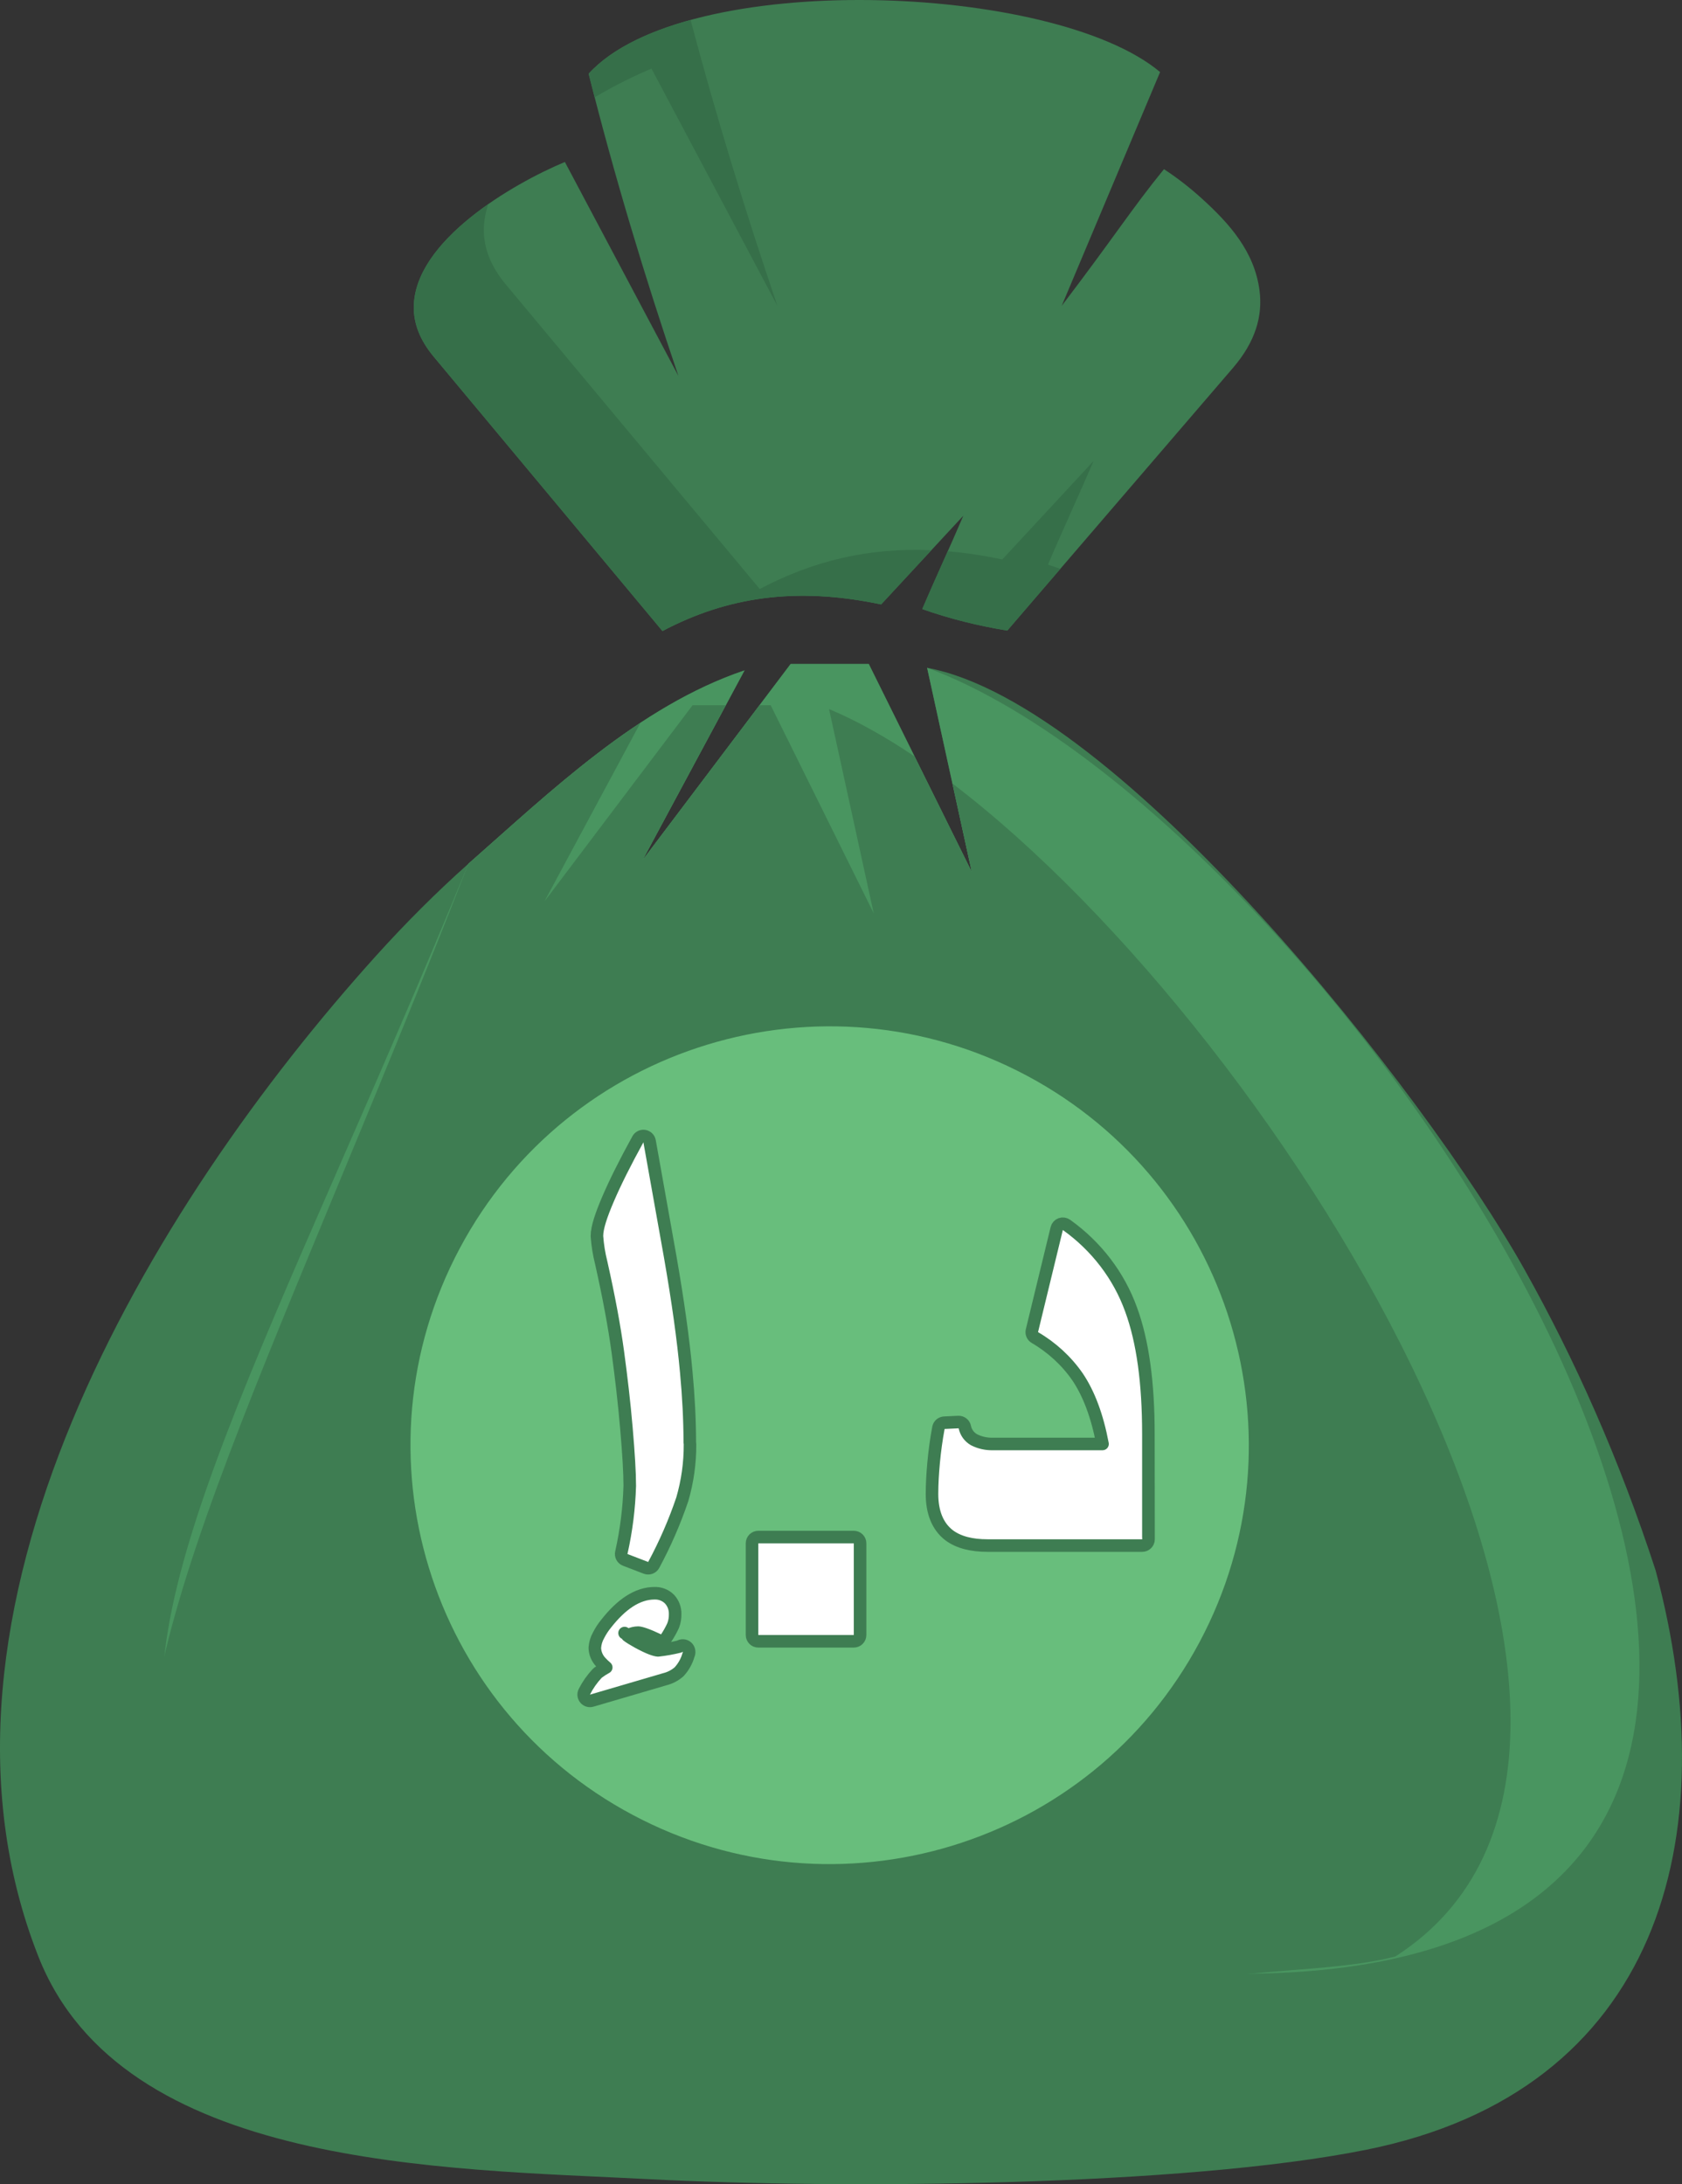 <svg width="134" height="174" viewBox="0 0 134 174" fill="none" xmlns="http://www.w3.org/2000/svg">
<rect x="0" y="0" width="134" height="174" fill="#333333" stroke="none"/>
<g clip-path="url(#clip0_144_558)">
<path fill-rule="evenodd" clip-rule="evenodd" d="M54.046 29.947C51.358 22.023 48.938 14.01 46.895 5.872C54.513 -2.483 83.954 -1.373 92.421 5.741L84.582 24.366C88.798 18.831 90.215 16.56 92.73 13.476C93.785 14.169 94.784 14.944 95.719 15.792C97.949 17.809 99.94 20.039 100.343 23.146C100.604 25.161 100.028 27.208 98.233 29.301L80.247 50.235C77.932 49.855 75.67 49.3 73.475 48.52C74.495 46.122 75.725 43.483 76.745 41.084L70.197 48.151C63.375 46.713 57.889 47.571 52.777 50.272L34.537 28.397C33.453 27.092 32.96 25.788 32.964 24.483C32.981 19.195 40.861 14.632 45.002 12.904L54.046 29.947Z" fill="#3E7D52"/>
<path fill-rule="evenodd" clip-rule="evenodd" d="M47.374 7.751L46.896 5.871C48.635 3.964 51.512 2.551 55.016 1.59C57.055 9.273 59.386 16.859 61.935 24.373L51.902 5.467C50.622 6 49.02 6.779 47.374 7.751ZM84.475 45.315L80.247 50.235C77.932 49.855 75.669 49.3 73.475 48.52C74.104 47.039 74.814 45.467 75.505 43.916C76.901 44.036 78.347 44.252 79.851 44.569L87.117 36.728C85.984 39.39 84.619 42.318 83.489 44.979C83.816 45.095 84.145 45.207 84.475 45.315ZM74.199 43.831L70.196 48.151C63.375 46.713 57.889 47.571 52.777 50.273L34.537 28.397C33.453 27.092 32.96 25.788 32.964 24.483C32.974 21.337 35.769 18.447 38.904 16.258C38.676 16.929 38.549 17.615 38.547 18.312C38.542 19.76 39.089 21.207 40.291 22.654L60.527 46.922C64.715 44.71 69.129 43.611 74.199 43.831Z" fill="#366F49"/>
<path fill-rule="evenodd" clip-rule="evenodd" d="M77.42 69.47L73.861 53.2C89.108 56.034 113.547 87.028 121.444 101.12C125.475 108.312 129.006 116.237 131.896 125.095C137.654 146.533 132.108 166.589 108.835 171.26C94.252 174.188 67.058 174.395 51.722 173.602C35.235 172.75 9.721 172.776 3.056 155.86C-7.7 128.557 12.008 96.03 29.977 76.122C32.342 73.503 34.787 71.061 37.316 68.808C43.853 63.061 50.901 56.241 59.315 53.406L51.188 68.528L62.991 52.891H69.211L77.42 69.47Z" fill="#3E7D52"/>
<path fill-rule="evenodd" clip-rule="evenodd" d="M77.421 69.469L73.861 53.2C108.206 65.899 167.197 156.49 99.63 157.233C-15.17 158.496 6.898 143.139 37.317 68.808C43.853 63.061 50.902 56.241 59.315 53.406L51.188 68.528L62.992 52.891H69.211L77.421 69.469Z" fill="#499560"/>
<path fill-rule="evenodd" clip-rule="evenodd" d="M77.421 69.469L75.878 62.421C102.703 82.829 137.041 139.262 111.163 155.861C107.867 156.711 104.033 156.805 99.63 157.233C-17.006 168.59 5.736 149.717 37.317 68.808C41.588 65.052 46.078 60.839 51.024 57.579L43.373 71.815L55.177 56.179H57.824L51.188 68.528L60.51 56.179H61.397L69.606 72.757L66.047 56.488C68.2 57.384 70.489 58.664 72.859 60.258L77.421 69.469Z" fill="#3E7D52"/>
<path d="M95.569 130.809C104.233 114.543 98.061 94.338 81.784 85.68C65.507 77.022 45.288 83.19 36.623 99.455C27.959 115.721 34.131 135.925 50.408 144.583C66.685 153.241 86.904 147.074 95.569 130.809Z" fill="#68BE7C"/>
<path d="M91.5 122.625C91.5 122.901 91.276 123.125 91 123.125H90.989H78.675C77.418 123.125 76.382 122.875 75.621 122.311L75.615 122.306L75.615 122.306C74.674 121.586 74.25 120.44 74.25 119.012C74.25 118.218 74.3 117.375 74.383 116.484C74.466 115.589 74.591 114.665 74.762 113.746C74.805 113.518 74.998 113.35 75.23 113.338L76.35 113.285C76.598 113.273 76.817 113.445 76.865 113.688C76.905 113.893 76.99 114.088 77.115 114.262C77.238 114.432 77.397 114.578 77.584 114.689C78.049 114.929 78.574 115.047 79.105 115.032L79.12 115.032H87.835C87.414 112.796 86.745 111.023 85.848 109.691C84.969 108.42 83.807 107.348 82.445 106.553C82.254 106.442 82.159 106.218 82.212 106.003L84.187 97.868C84.227 97.707 84.343 97.575 84.499 97.517C84.654 97.46 84.828 97.483 84.963 97.579C87.347 99.279 89.144 101.632 90.114 104.332C91.041 106.86 91.491 110.176 91.489 114.254M91.5 122.625L91.489 114.254M91.5 122.625C91.5 122.589 91.496 122.553 91.489 122.519M91.5 122.625L91.489 122.519M91.489 114.254V122.519M91.489 114.254V122.519M54.895 131.523C54.863 131.283 54.665 131.1 54.423 131.088C54.313 131.083 54.207 131.114 54.12 131.172C53.563 131.31 52.996 131.411 52.424 131.474C52.324 131.469 52.147 131.431 51.874 131.327C51.59 131.218 51.238 131.05 50.818 130.82C50.44 130.612 50.165 130.441 49.982 130.302C50.02 130.279 50.059 130.258 50.099 130.238C50.328 130.125 50.583 130.065 50.842 130.061C50.917 130.062 51.084 130.091 51.374 130.192C51.655 130.29 52.013 130.441 52.451 130.65C52.675 130.756 52.944 130.682 53.082 130.476C53.287 130.168 53.467 129.846 53.621 129.512C53.625 129.501 53.63 129.491 53.634 129.48C53.742 129.195 53.793 128.893 53.786 128.59C53.8 128.154 53.643 127.732 53.351 127.407C53.345 127.401 53.339 127.394 53.332 127.388C53.176 127.232 52.988 127.111 52.782 127.031C52.58 126.953 52.363 126.916 52.145 126.923C50.768 126.927 49.485 127.819 48.279 129.36C48.046 129.647 47.845 129.957 47.679 130.285C47.512 130.583 47.413 130.913 47.39 131.253C47.389 131.271 47.389 131.29 47.389 131.309C47.408 131.726 47.58 132.12 47.869 132.421C48.004 132.567 48.147 132.704 48.298 132.832C48.066 132.957 47.844 133.1 47.634 133.26C47.612 133.277 47.591 133.296 47.572 133.316C47.163 133.754 46.82 134.245 46.553 134.775C46.464 134.953 46.488 135.167 46.616 135.32C46.743 135.473 46.95 135.536 47.141 135.48L52.96 133.775C53.372 133.672 53.754 133.477 54.074 133.203C54.09 133.189 54.105 133.174 54.12 133.158C54.464 132.778 54.714 132.327 54.85 131.838C54.893 131.752 54.911 131.653 54.898 131.552L54.895 131.523ZM49.757 130.095C49.757 130.095 49.757 130.096 49.758 130.098C49.757 130.096 49.757 130.095 49.757 130.095ZM54.97 115.049C54.969 115.008 54.964 114.968 54.955 114.929C54.95 113.131 54.856 111.251 54.672 109.302C54.437 106.713 54.011 103.659 53.397 100.142L53.397 100.14L51.75 90.912C51.713 90.704 51.548 90.541 51.339 90.507C51.13 90.472 50.922 90.573 50.82 90.759C49.803 92.608 49.014 94.184 48.442 95.519C48.156 96.184 47.938 96.755 47.79 97.234C47.644 97.706 47.557 98.121 47.557 98.462C47.557 98.474 47.557 98.487 47.558 98.499C47.609 99.203 47.722 99.901 47.895 100.587C48.513 103.335 48.95 105.71 49.22 107.7C49.492 109.703 49.73 111.735 49.904 113.766C50.079 115.8 50.171 117.32 50.171 118.371C50.118 120.16 49.893 121.94 49.5 123.69C49.446 123.932 49.577 124.177 49.809 124.266L51.459 124.9C51.694 124.99 51.959 124.892 52.079 124.67C52.983 122.992 53.744 121.245 54.353 119.448C54.355 119.441 54.358 119.434 54.36 119.427C54.773 118.002 54.979 116.528 54.97 115.049ZM59.912 130.252C59.912 130.528 60.136 130.752 60.412 130.752H68.02C68.296 130.752 68.52 130.528 68.52 130.252V122.947C68.52 122.671 68.296 122.447 68.02 122.447H60.412C60.136 122.447 59.912 122.671 59.912 122.947V130.252Z" fill="white" stroke="#3E7D52" stroke-linejoin="round"/>
</g>
<defs>
<clipPath id="clip0_144_558">
<rect width="134" height="174" fill="white"/>
</clipPath>
</defs>
</svg>
